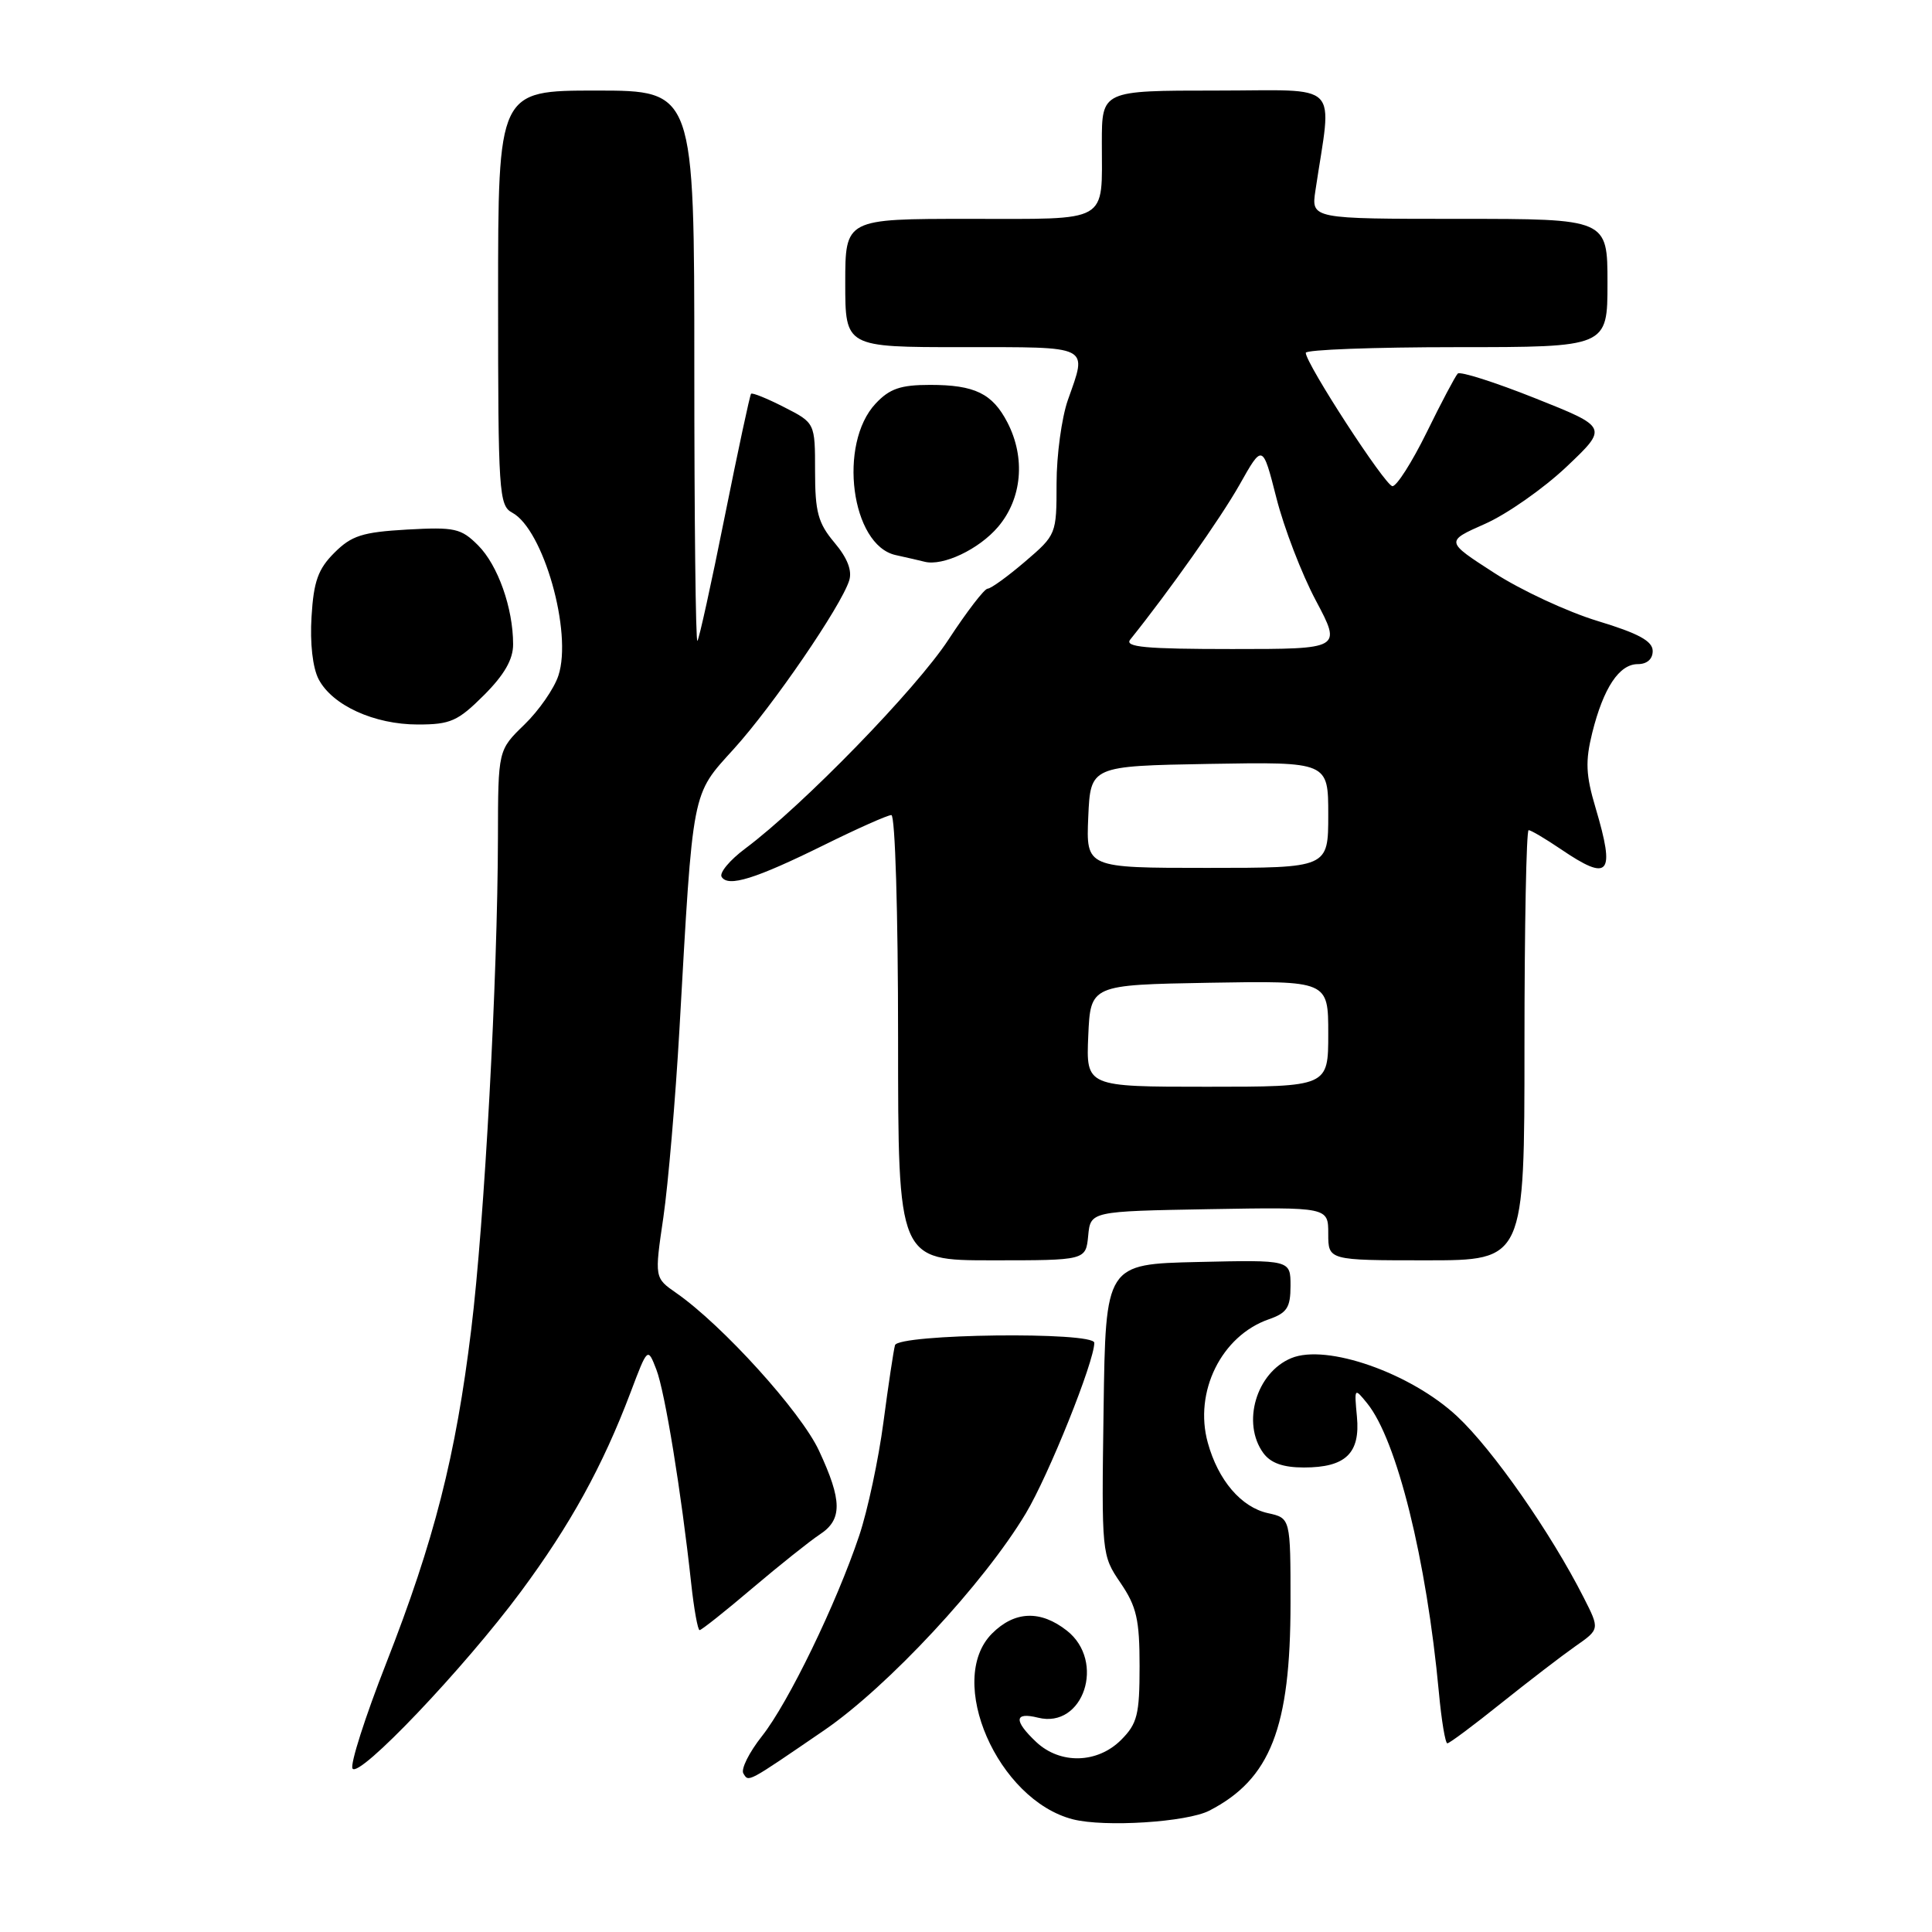 <?xml version="1.0" encoding="UTF-8" standalone="no"?>
<!DOCTYPE svg PUBLIC "-//W3C//DTD SVG 1.1//EN" "http://www.w3.org/Graphics/SVG/1.1/DTD/svg11.dtd" >
<svg xmlns="http://www.w3.org/2000/svg" xmlns:xlink="http://www.w3.org/1999/xlink" version="1.1" viewBox="0 0 256 256">
 <g >
 <path fill="currentColor"
d=" M 160.24 239.92 C 168.34 235.75 171.00 228.95 171.00 212.40 C 171.00 201.16 171.00 201.16 168.01 200.50 C 164.47 199.72 161.41 196.15 160.04 191.17 C 158.17 184.43 161.85 176.99 168.13 174.81 C 170.54 173.97 171.00 173.25 171.00 170.37 C 171.00 166.94 171.00 166.94 158.75 167.22 C 146.50 167.50 146.50 167.50 146.23 186.77 C 145.96 205.93 145.97 206.06 148.48 209.75 C 150.61 212.88 151.00 214.61 151.00 220.78 C 151.00 227.21 150.70 228.39 148.55 230.55 C 145.41 233.68 140.49 233.81 137.31 230.83 C 134.30 227.99 134.38 226.81 137.54 227.60 C 143.56 229.11 146.54 220.14 141.37 216.07 C 137.87 213.32 134.45 213.45 131.45 216.45 C 125.27 222.64 132.19 238.52 142.17 241.07 C 146.37 242.14 157.27 241.45 160.24 239.92 Z  M 109.21 229.27 C 117.63 223.50 130.37 209.81 135.92 200.54 C 138.95 195.49 145.00 180.42 145.00 177.93 C 145.00 176.42 119.01 176.74 118.59 178.25 C 118.40 178.94 117.71 183.53 117.06 188.45 C 116.41 193.38 114.97 200.13 113.86 203.45 C 110.82 212.52 104.47 225.61 100.97 230.04 C 99.26 232.20 98.15 234.43 98.50 234.99 C 99.22 236.16 98.89 236.33 109.21 229.27 Z  M 69.01 210.91 C 75.56 202.07 79.84 194.31 83.55 184.51 C 85.82 178.50 85.82 178.50 86.97 181.47 C 88.11 184.42 90.28 197.76 91.58 209.75 C 91.95 213.19 92.46 216.00 92.70 216.00 C 92.95 216.00 96.10 213.50 99.70 210.44 C 103.31 207.38 107.33 204.18 108.63 203.32 C 111.63 201.36 111.61 198.84 108.52 192.22 C 106.13 187.07 95.71 175.57 89.61 171.33 C 86.72 169.32 86.72 169.32 87.90 161.30 C 88.54 156.88 89.50 145.67 90.03 136.39 C 91.85 104.20 91.60 105.46 97.25 99.22 C 102.40 93.54 111.44 80.34 112.52 76.93 C 112.94 75.62 112.29 73.94 110.57 71.90 C 108.40 69.32 108.00 67.86 108.00 62.44 C 108.00 56.04 108.00 56.04 103.90 53.95 C 101.65 52.80 99.68 52.00 99.52 52.18 C 99.36 52.36 97.79 59.70 96.02 68.50 C 94.26 77.30 92.63 84.69 92.41 84.92 C 92.18 85.15 92.00 68.83 92.00 48.67 C 92.00 12.00 92.00 12.00 79.00 12.00 C 66.00 12.00 66.00 12.00 66.00 39.46 C 66.00 65.27 66.11 66.99 67.87 67.93 C 72.00 70.14 75.88 83.81 73.99 89.52 C 73.43 91.24 71.40 94.16 69.48 96.02 C 66.00 99.39 66.00 99.39 65.98 110.95 C 65.94 129.61 64.20 161.81 62.44 176.16 C 60.39 192.96 57.55 204.10 51.16 220.42 C 48.37 227.53 46.37 233.80 46.71 234.34 C 47.55 235.70 61.46 221.09 69.01 210.91 Z  M 198.89 225.70 C 202.53 222.79 206.96 219.39 208.74 218.14 C 211.98 215.88 211.98 215.88 209.85 211.69 C 205.50 203.11 197.81 192.09 193.09 187.68 C 186.95 181.94 175.78 178.02 171.10 179.96 C 166.46 181.88 164.50 188.56 167.40 192.54 C 168.38 193.87 170.02 194.45 172.78 194.45 C 178.30 194.45 180.26 192.57 179.80 187.71 C 179.44 183.88 179.46 183.85 181.16 185.95 C 185.09 190.80 189.02 206.63 190.66 224.25 C 191.00 227.96 191.51 231.00 191.78 231.00 C 192.06 231.00 195.25 228.62 198.89 225.70 Z  M 144.19 163.75 C 144.50 160.50 144.50 160.50 160.25 160.22 C 176.00 159.95 176.00 159.95 176.00 163.47 C 176.00 167.00 176.00 167.00 189.00 167.00 C 202.00 167.00 202.00 167.00 202.00 138.50 C 202.00 122.82 202.25 110.00 202.55 110.00 C 202.86 110.00 204.76 111.13 206.79 112.50 C 213.26 116.90 214.06 115.94 211.42 107.04 C 210.12 102.68 210.05 100.87 210.98 97.10 C 212.47 91.14 214.55 88.00 217.02 88.00 C 218.24 88.00 219.00 87.33 218.99 86.25 C 218.98 84.95 217.12 83.93 211.71 82.29 C 207.72 81.08 201.54 78.21 197.99 75.91 C 191.52 71.74 191.52 71.74 196.76 69.42 C 199.64 68.15 204.50 64.75 207.55 61.87 C 213.09 56.62 213.09 56.62 203.42 52.77 C 198.10 50.65 193.49 49.18 193.16 49.50 C 192.84 49.83 190.98 53.33 189.04 57.30 C 187.09 61.26 185.05 64.46 184.50 64.42 C 183.52 64.33 173.06 48.23 173.02 46.75 C 173.01 46.34 182.00 46.00 193.00 46.00 C 213.00 46.00 213.00 46.00 213.00 37.50 C 213.00 29.00 213.00 29.00 193.37 29.00 C 173.74 29.00 173.74 29.00 174.30 25.25 C 176.50 10.50 177.99 12.00 161.14 12.00 C 146.00 12.00 146.00 12.00 146.00 18.92 C 146.00 29.70 147.22 29.00 128.39 29.00 C 112.00 29.00 112.00 29.00 112.00 37.50 C 112.00 46.00 112.00 46.00 127.50 46.00 C 144.73 46.00 144.08 45.68 141.50 53.00 C 140.68 55.34 140.00 60.31 140.00 64.05 C 140.00 70.79 139.97 70.87 135.82 74.42 C 133.52 76.39 131.29 78.00 130.87 78.00 C 130.44 78.00 128.11 81.04 125.68 84.75 C 121.41 91.29 106.40 106.72 98.76 112.43 C 96.70 113.96 95.29 115.66 95.62 116.19 C 96.48 117.59 100.09 116.46 109.21 111.96 C 113.62 109.78 117.62 108.00 118.11 108.00 C 118.61 108.00 119.00 120.95 119.00 137.50 C 119.00 167.00 119.00 167.00 131.44 167.00 C 143.87 167.00 143.87 167.00 144.19 163.75 Z  M 64.12 92.12 C 66.83 89.41 68.00 87.37 67.99 85.37 C 67.99 80.57 65.97 74.88 63.35 72.26 C 61.09 70.00 60.26 69.82 53.93 70.17 C 48.02 70.51 46.58 70.97 44.31 73.24 C 42.15 75.39 41.56 77.04 41.28 81.71 C 41.06 85.21 41.43 88.49 42.22 90.00 C 44.03 93.46 49.58 96.00 55.37 96.00 C 59.69 96.00 60.67 95.56 64.12 92.12 Z  M 132.25 69.81 C 135.43 66.07 135.91 60.66 133.49 55.98 C 131.50 52.14 129.16 51.00 123.24 51.00 C 119.33 51.00 117.88 51.50 116.03 53.47 C 111.01 58.82 112.78 72.25 118.68 73.55 C 120.23 73.89 121.95 74.29 122.50 74.43 C 124.92 75.06 129.72 72.79 132.25 69.81 Z  M 144.20 137.25 C 144.50 130.50 144.50 130.50 160.25 130.22 C 176.00 129.95 176.00 129.95 176.00 136.97 C 176.00 144.00 176.00 144.00 159.95 144.00 C 143.91 144.00 143.91 144.00 144.20 137.25 Z  M 144.20 108.25 C 144.50 101.50 144.50 101.50 160.25 101.22 C 176.00 100.95 176.00 100.95 176.00 107.97 C 176.00 115.00 176.00 115.00 159.95 115.00 C 143.91 115.00 143.91 115.00 144.20 108.25 Z  M 149.76 84.75 C 154.92 78.32 161.73 68.68 164.24 64.24 C 167.30 58.80 167.30 58.80 169.13 65.98 C 170.13 69.93 172.48 76.05 174.36 79.58 C 177.77 86.00 177.77 86.00 163.26 86.00 C 151.79 86.00 148.97 85.74 149.76 84.75 Z "/>
</g>
</svg>